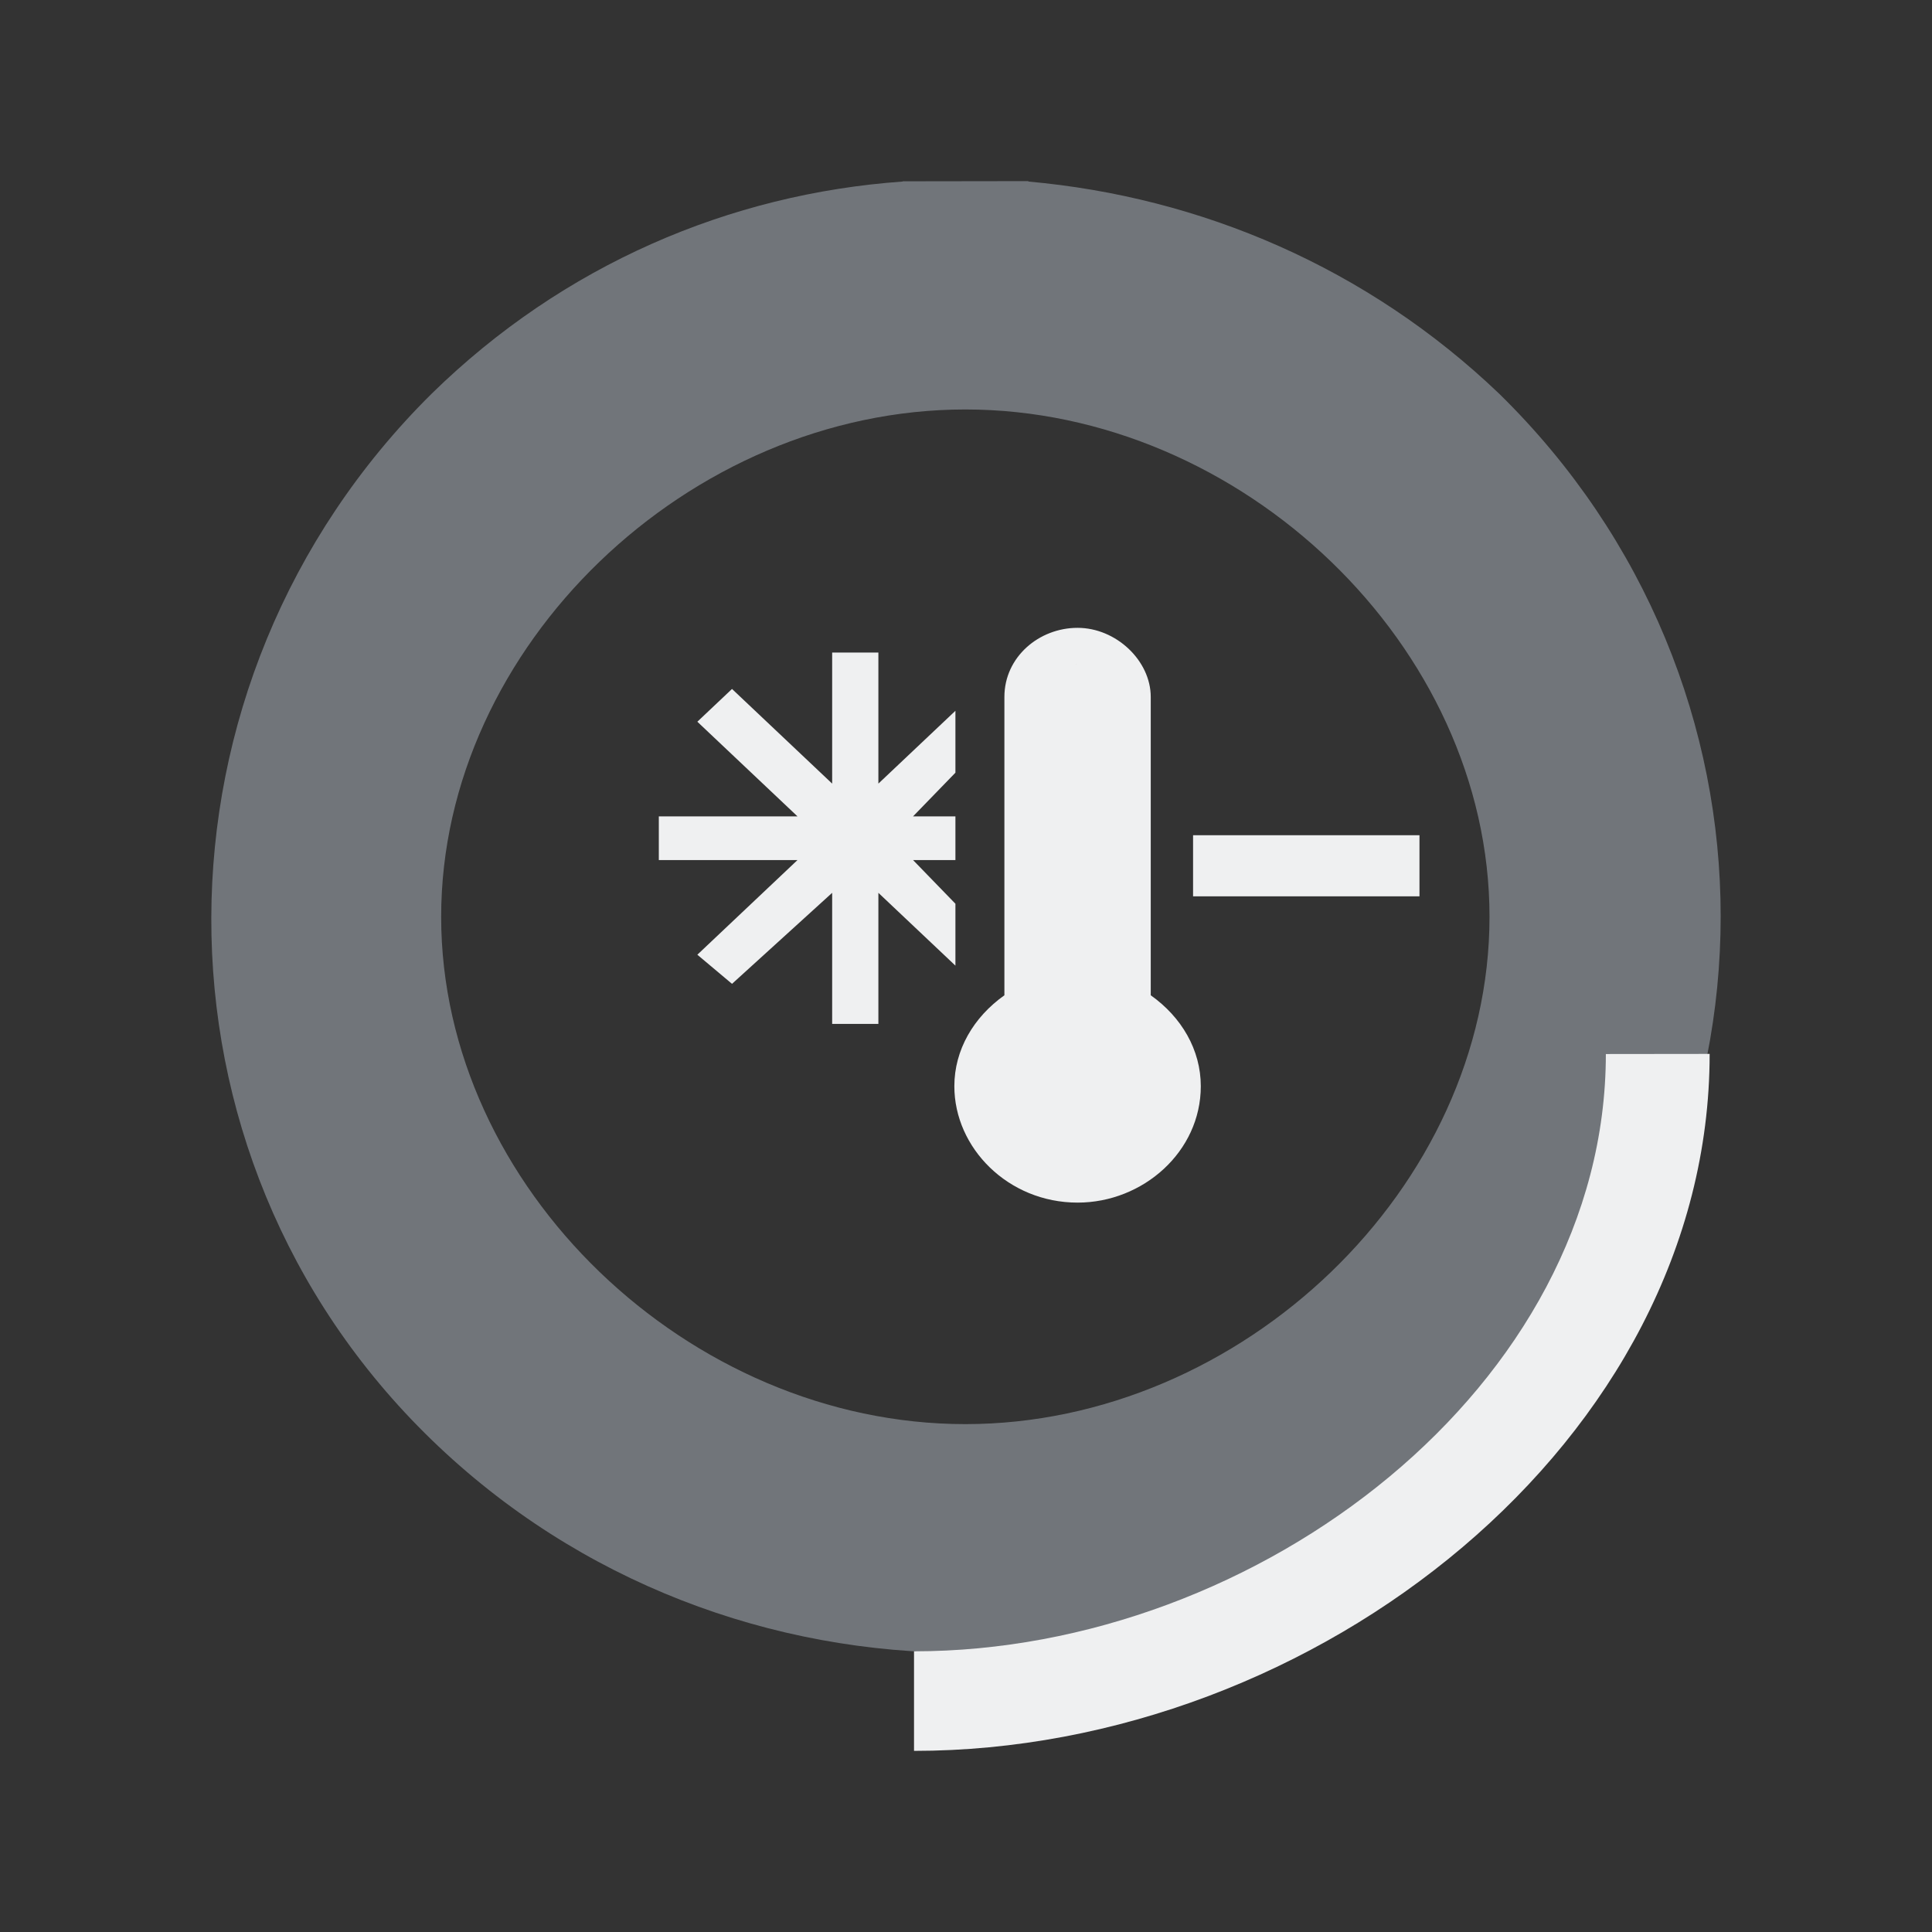 <?xml version="1.0" encoding="UTF-8" standalone="no"?>
<svg
   viewBox="0 0 32 32"
   version="1.1"
   id="svg1"
   sodipodi:docname="system-suspend-hibernate.svg"
   width="32"
   height="32"
   inkscape:version="1.3.2 (091e20ef0f, 2023-11-25)"
   xmlns:inkscape="http://www.inkscape.org/namespaces/inkscape"
   xmlns:sodipodi="http://sodipodi.sourceforge.net/DTD/sodipodi-0.dtd"
   xmlns="http://www.w3.org/2000/svg"
   xmlns:svg="http://www.w3.org/2000/svg">
  <rect x="0" y="0" width="32" height="32" fill="#333333" stroke="none"/>
  <defs
     id="defs1" />
  <sodipodi:namedview
     id="namedview1"
     pagecolor="#ffffff"
     bordercolor="#999999"
     borderopacity="1"
     inkscape:showpageshadow="2"
     inkscape:pageopacity="0"
     inkscape:pagecheckerboard="0"
     inkscape:deskcolor="#d1d1d1"
     inkscape:zoom="8.6590909"
     inkscape:cx="15.821522"
     inkscape:cy="25.291339"
     inkscape:window-width="1920"
     inkscape:window-height="996"
     inkscape:window-x="0"
     inkscape:window-y="0"
     inkscape:window-maximized="1"
     inkscape:current-layer="svg1" />
  <style
     type="text/css"
     id="current-color-scheme">.ColorScheme-Text {color:#fcfcfc;}</style>
  <g
     id="system-suspend-hibernate"
     transform="translate(141)">
    <path
       id="path938-3"
       overflow="visible"
       d="M -125,2.0864343e-7 C -133.828,2.0864343e-7 -141,7.172 -141,16 c 0,8.828 7.172,16 16,16 8.828,0 16,-7.172 16,-16 C -109,7.172 -116.172,2.0864343e-7 -125,2.0864343e-7 Z"
       inkscape:connector-curvature="0"
       style="color:#000000;overflow:visible;opacity:0;fill:none;fill-opacity:1;stroke-width:1.067" />
    <path
       id="Stopwatch"
       class="st0"
       d="m -125.011,23.588 c 4.577,0 8.682,-3.919 8.682,-8.403 0,-4.484 -4.105,-8.403 -8.682,-8.403 -4.577,0 -8.682,3.919 -8.682,8.403 0,4.484 4.105,8.403 8.682,8.403 z m 1.048,-20.588 -0.006,0.007 c 2.861,0.255 5.618,1.427 7.802,3.516 4.889,4.79 4.889,12.534 0,17.273 -4.889,4.739 -12.796,4.79 -17.685,0.051 -4.89,-4.739 -4.838,-12.534 -4.3e-4,-17.324 2.184,-2.14 4.941,-3.312 7.802,-3.516 l 0.004,-0.004 z"
       style="fill:#cdd8e5;fill-opacity:0.404;stroke-width:0.515"
       sodipodi:nodetypes="ssssscccsccccc" />
    <rect
       x="-121.239"
       y="13.834"
       width="3.75"
       height="1.012"
       id="rect12"
       style="fill:#eff0f1;fill-opacity:1;stroke-width:1.736" />
    <polygon
       points="-781,583.1 -783.6,585.7 -782.7,586.5 -780.1,584 -780.1,587.6 -778.9,587.6 -778.9,584 -776.9,586 -776.9,584.3 -778,583.1 -776.9,583.1 -776.9,581.9 -778,581.9 -776.9,580.7 -776.9,579 -778.9,581 -778.9,577.4 -780.1,577.4 -780.1,581 -782.7,578.4 -783.6,579.3 -781,581.9 -784.6,581.9 -784.6,583.1 "
       id="polygon16"
       transform="matrix(0.638,0,0,0.603,370.487,-337.364)"
       style="fill:#eff0f1;fill-opacity:1" />
    <path
       d="m -121.94,16.485 v -4.941 c 0,-0.602 -0.574,-1.145 -1.212,-1.145 -0.638,0 -1.212,0.482 -1.212,1.145 v 4.941 c -0.51,0.362 -0.829,0.904 -0.829,1.506 0,1.024 0.893,1.928 2.041,1.928 1.085,0 2.041,-0.844 2.041,-1.928 0,-0.602 -0.319,-1.145 -0.829,-1.506 z m -1.246,-5.482 0.006,0.003 -1.4e-4,0.012 0.003,-0.011 0.007,0.004 -0.003,-0.013 -0.008,0.012 0.006,-0.013 -0.002,0.008 z"
       id="path6-6"
       style="fill:#eff0f1;fill-opacity:1;stroke-width:0.62"
       sodipodi:nodetypes="cssscsssccccccccccc" />
    <path
       id="Power-s-5-2"
       class="st1"
       d="m -112.683,17.458 v -0.002 l -1.719,0.002 v 0 c 0,5.483 -5.744,9.893 -11.459,9.893 V 29 c 6.661,0 13.178,-5.153 13.178,-11.542 z"
       style="fill:#eff0f1;fill-opacity:1;stroke-width:0.421"
       sodipodi:nodetypes="ccccccc" />
  </g>
</svg>
